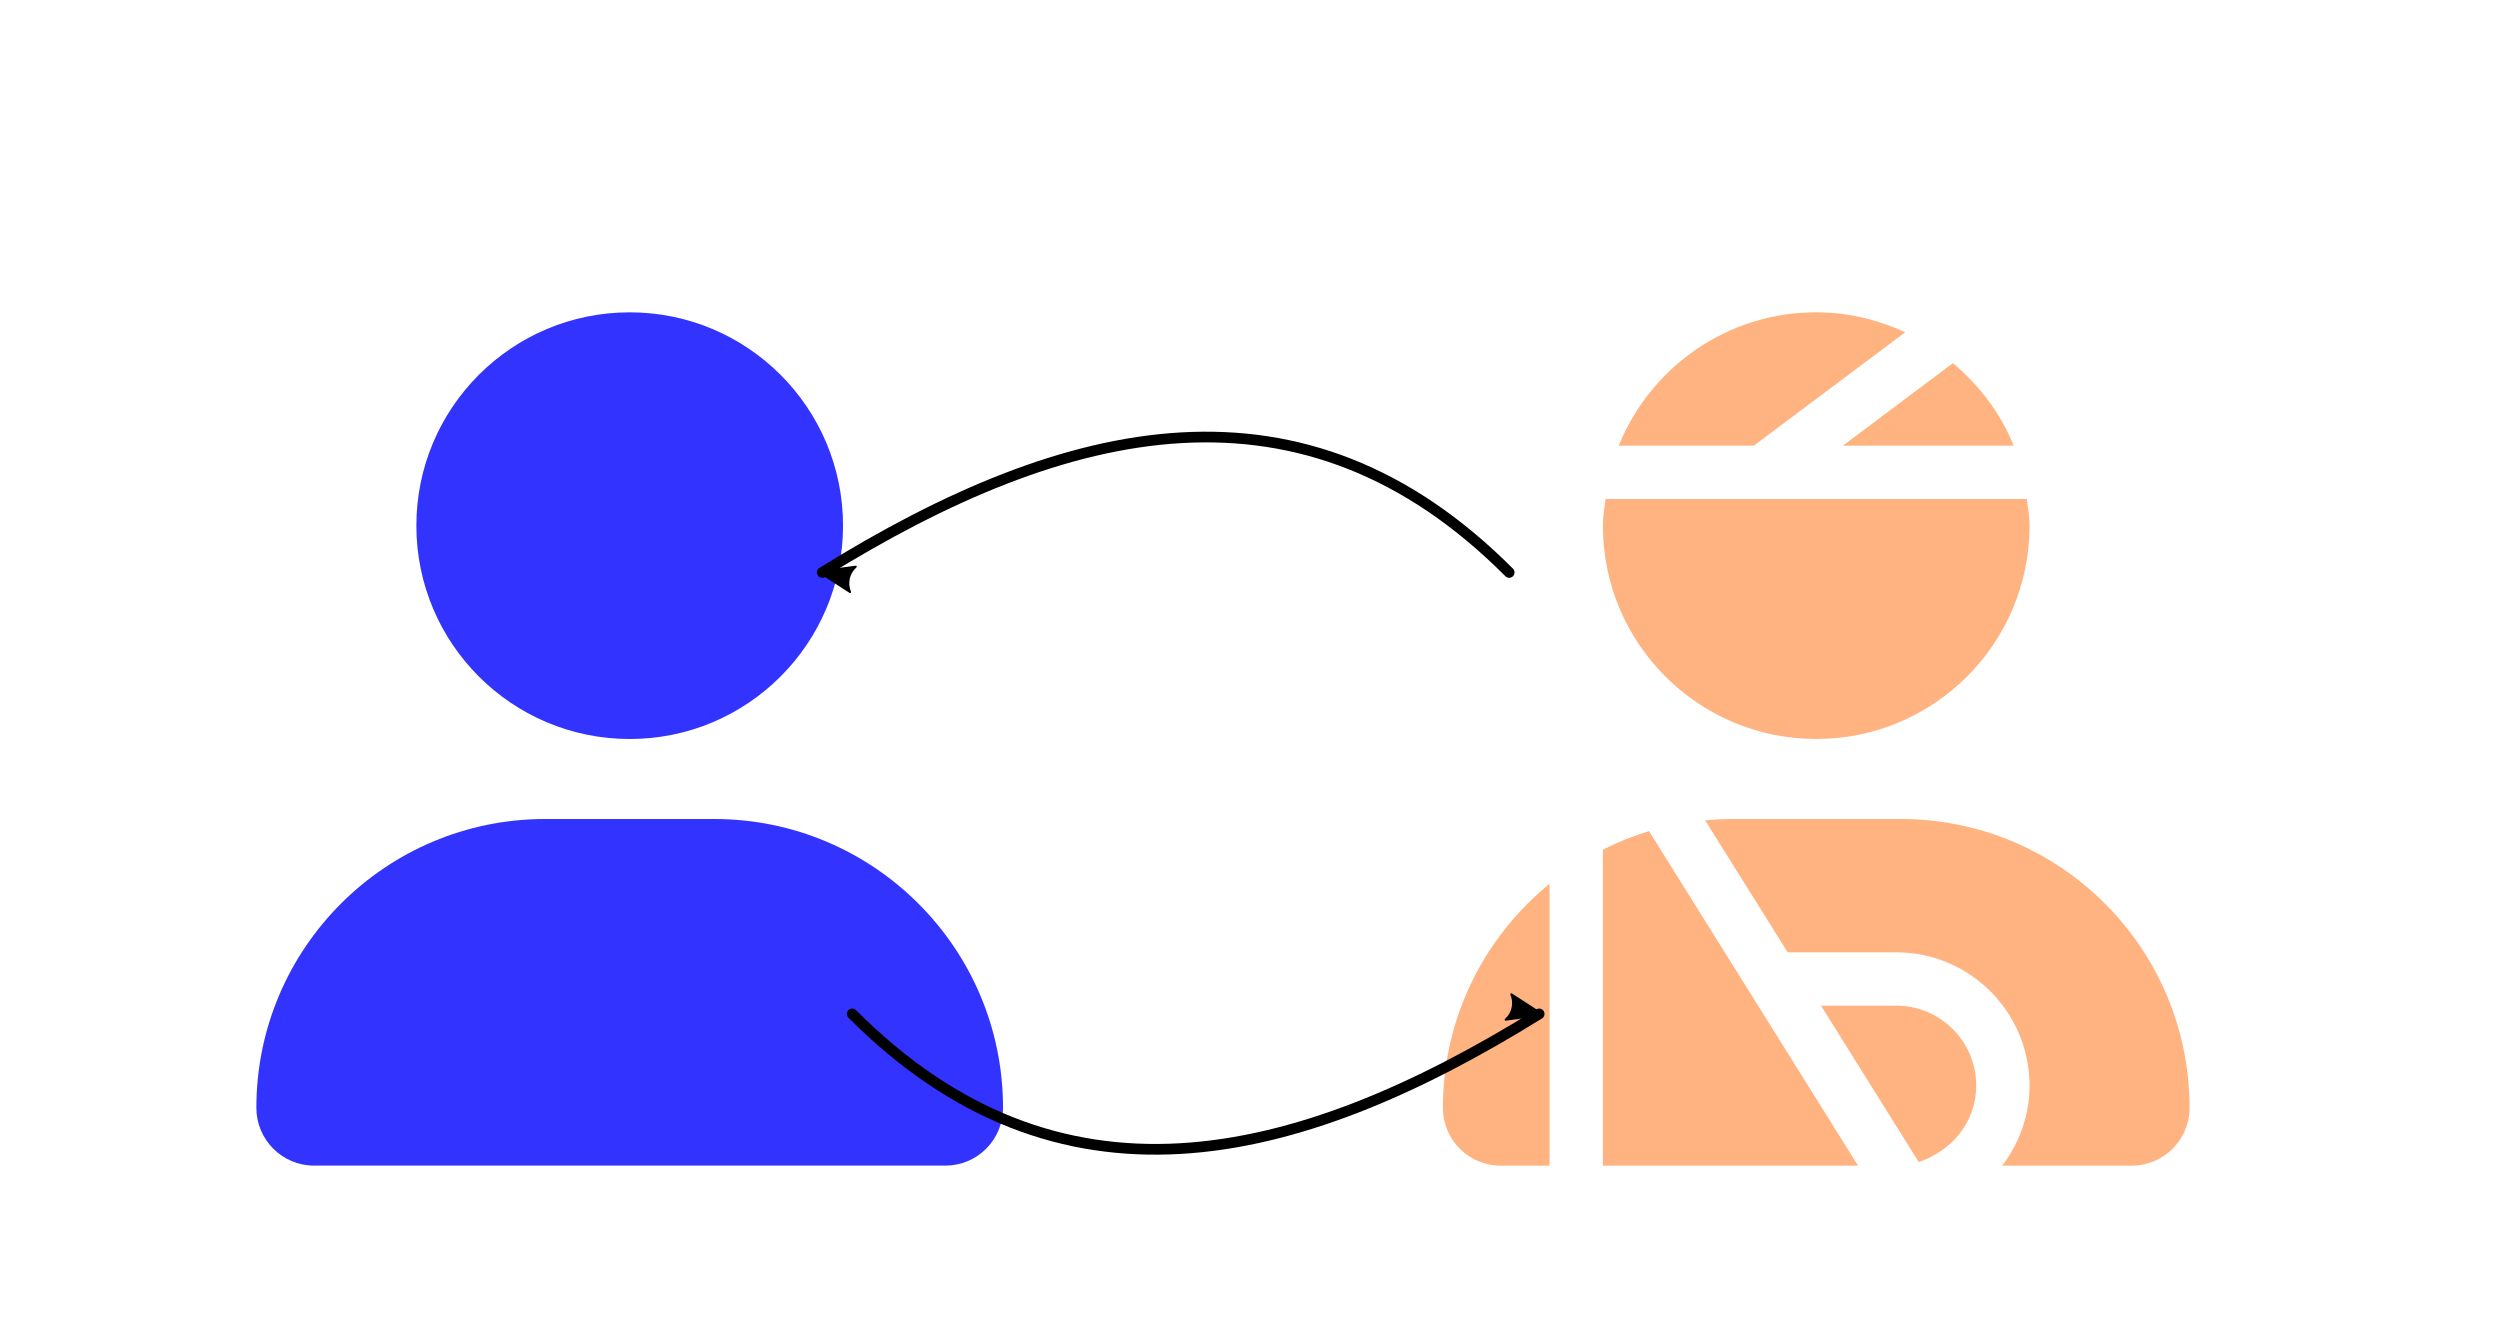 <?xml version="1.0" encoding="UTF-8" standalone="no"?>
<!-- Created with Inkscape (http://www.inkscape.org/) -->

<svg
   width="1500"
   height="800"
   viewBox="0 0 396.875 211.667"
   version="1.1"
   id="svg5"
   inkscape:version="1.1.2 (b8e25be833, 2022-02-05)"
   sodipodi:docname="twopersonsint.svg"
   xmlns:inkscape="http://www.inkscape.org/namespaces/inkscape"
   xmlns:sodipodi="http://sodipodi.sourceforge.net/DTD/sodipodi-0.dtd"
   xmlns="http://www.w3.org/2000/svg"
   xmlns:svg="http://www.w3.org/2000/svg">
  <sodipodi:namedview
     id="namedview7"
     pagecolor="#ffffff"
     bordercolor="#666666"
     borderopacity="1.0"
     inkscape:pageshadow="2"
     inkscape:pageopacity="0.0"
     inkscape:pagecheckerboard="0"
     inkscape:document-units="mm"
     showgrid="false"
     units="px"
     inkscape:zoom="0.32026164"
     inkscape:cx="288.82634"
     inkscape:cy="521.44864"
     inkscape:window-width="1680"
     inkscape:window-height="987"
     inkscape:window-x="-8"
     inkscape:window-y="-8"
     inkscape:window-maximized="1"
     inkscape:current-layer="layer1" />
  <defs
     id="defs2">
    <marker
       style="overflow:visible;"
       id="Arrow2Lend"
       refX="0.0"
       refY="0.0"
       orient="auto"
       inkscape:stockid="Arrow2Lend"
       inkscape:isstock="true">
      <path
         transform="scale(1.1) rotate(180) translate(1,0)"
         d="M 8.719,4.034 L -2.207,0.016 L 8.719,-4.002 C 6.973,-1.63 6.983,1.616 8.719,4.034 z "
         style="stroke:context-stroke;fill-rule:evenodd;fill:context-stroke;stroke-width:0.625;stroke-linejoin:round;"
         id="path1780" />
    </marker>
    <marker
       style="overflow:visible"
       id="Arrow2Lstart"
       refX="0.0"
       refY="0.0"
       orient="auto"
       inkscape:stockid="Arrow2Lstart"
       inkscape:isstock="true">
      <path
         transform="scale(1.1) translate(1,0)"
         d="M 8.719,4.034 L -2.207,0.016 L 8.719,-4.002 C 6.973,-1.63 6.983,1.616 8.719,4.034 z "
         style="stroke:context-stroke;fill-rule:evenodd;fill:context-stroke;stroke-width:0.625;stroke-linejoin:round"
         id="path1777" />
    </marker>
    <marker
       style="overflow:visible"
       id="Arrow2Lstart-2"
       refX="0"
       refY="0"
       orient="auto"
       inkscape:stockid="Arrow2Lstart"
       inkscape:isstock="true">
      <path
         transform="matrix(1.1,0,0,1.1,1.1,0)"
         d="M 8.719,4.034 -2.207,0.016 8.719,-4.002 c -1.745,2.372 -1.735,5.617 -6e-7,8.035 z"
         style="fill:context-stroke;fill-rule:evenodd;stroke:context-stroke;stroke-width:0.625;stroke-linejoin:round"
         id="path1777-0" />
    </marker>
  </defs>
  <g
     inkscape:label="圖層 1"
     inkscape:groupmode="layer"
     id="layer1">
    <path
       d="m 99.964,117.317 c 18.706,0 33.867,-15.163 33.867,-33.867 0,-18.703 -15.161,-33.867 -33.867,-33.867 -18.706,0 -33.867,15.163 -33.867,33.867 0,18.703 15.161,33.867 33.867,33.867 z m 13.414,12.7 H 86.549 c -25.318,0 -45.852,20.532 -45.852,45.852 0,5.064 4.106,9.173 9.17,9.173 H 150.065 c 5.064,0.008 9.165,-4.093 9.165,-9.173 0,-25.321 -20.532,-45.852 -45.852,-45.852 z"
       id="path832"
       style="stroke-width:0.265;fill:#0000ff;opacity:0.8" />
    <path
       d="m 302.454,52.749 c -4.313,-1.987 -9.075,-3.17 -14.129,-3.17 -14.208,0 -26.326,8.766 -31.353,21.167 h 21.45 z m 17.224,17.997 c -2.089,-5.151 -5.466,-9.575 -9.652,-13.1 l -17.468,13.1 z m -31.353,46.567 c 18.706,0 33.867,-15.163 33.867,-33.867 0,-1.45 -0.25,-2.831 -0.427,-4.233 h -66.881 c -0.175,1.402 -0.426,2.778 -0.426,4.233 0,18.706 15.161,33.867 33.867,33.867 z m 12.7,42.333 h -11.943 l 15.515,24.826 c 5.265,-1.781 9.128,-6.358 9.128,-12.126 0,-7.011 -5.689,-12.7 -12.7,-12.7 z m 0.714,-29.633 h -26.829 c -1.427,0 -2.834,0.086 -4.228,0.213 l 13.118,20.954 h 17.224 c 11.676,0 21.167,9.493 21.167,21.167 0,4.784 -1.654,9.152 -4.339,12.7 h 20.566 c 5.072,0 9.173,-4.101 9.173,-9.181 0,-25.321 -20.532,-45.852 -45.852,-45.852 z m -72.681,45.852 c 0,5.08 4.106,9.181 9.17,9.181 h 7.763 v -44.741 c -10.327,8.414 -16.933,21.22 -16.933,35.56 z m 25.4,-40.984 v 50.165 h 40.508 l -33.179,-53.102 c -2.54,0.767 -5.001,1.746 -7.329,2.937 z"
       id="path849"
       style="stroke-width:0.265;fill:#ffb380" />
    <path
       style="fill:none;stroke:#000000;stroke-width:1.7;stroke-linecap:round;stroke-linejoin:round;stroke-miterlimit:4;stroke-dasharray:none;stroke-dashoffset:0;stroke-opacity:1;marker-start:url(#Arrow2Lstart)"
       d="m 130.531,90.876 c 39.157,-24.326 76.473,-32.692 109.051,0"
       id="path2086"
       sodipodi:nodetypes="cc" />
    <path
       style="fill:none;stroke:#000000;stroke-width:1.7;stroke-linecap:round;stroke-linejoin:round;stroke-miterlimit:4;stroke-dasharray:none;stroke-dashoffset:0;stroke-opacity:1;marker-start:url(#Arrow2Lstart-2)"
       d="m 244.34,160.959 c -39.157,24.326 -76.473,32.692 -109.051,0"
       id="path2086-5"
       sodipodi:nodetypes="cc" />
  </g>
</svg>
